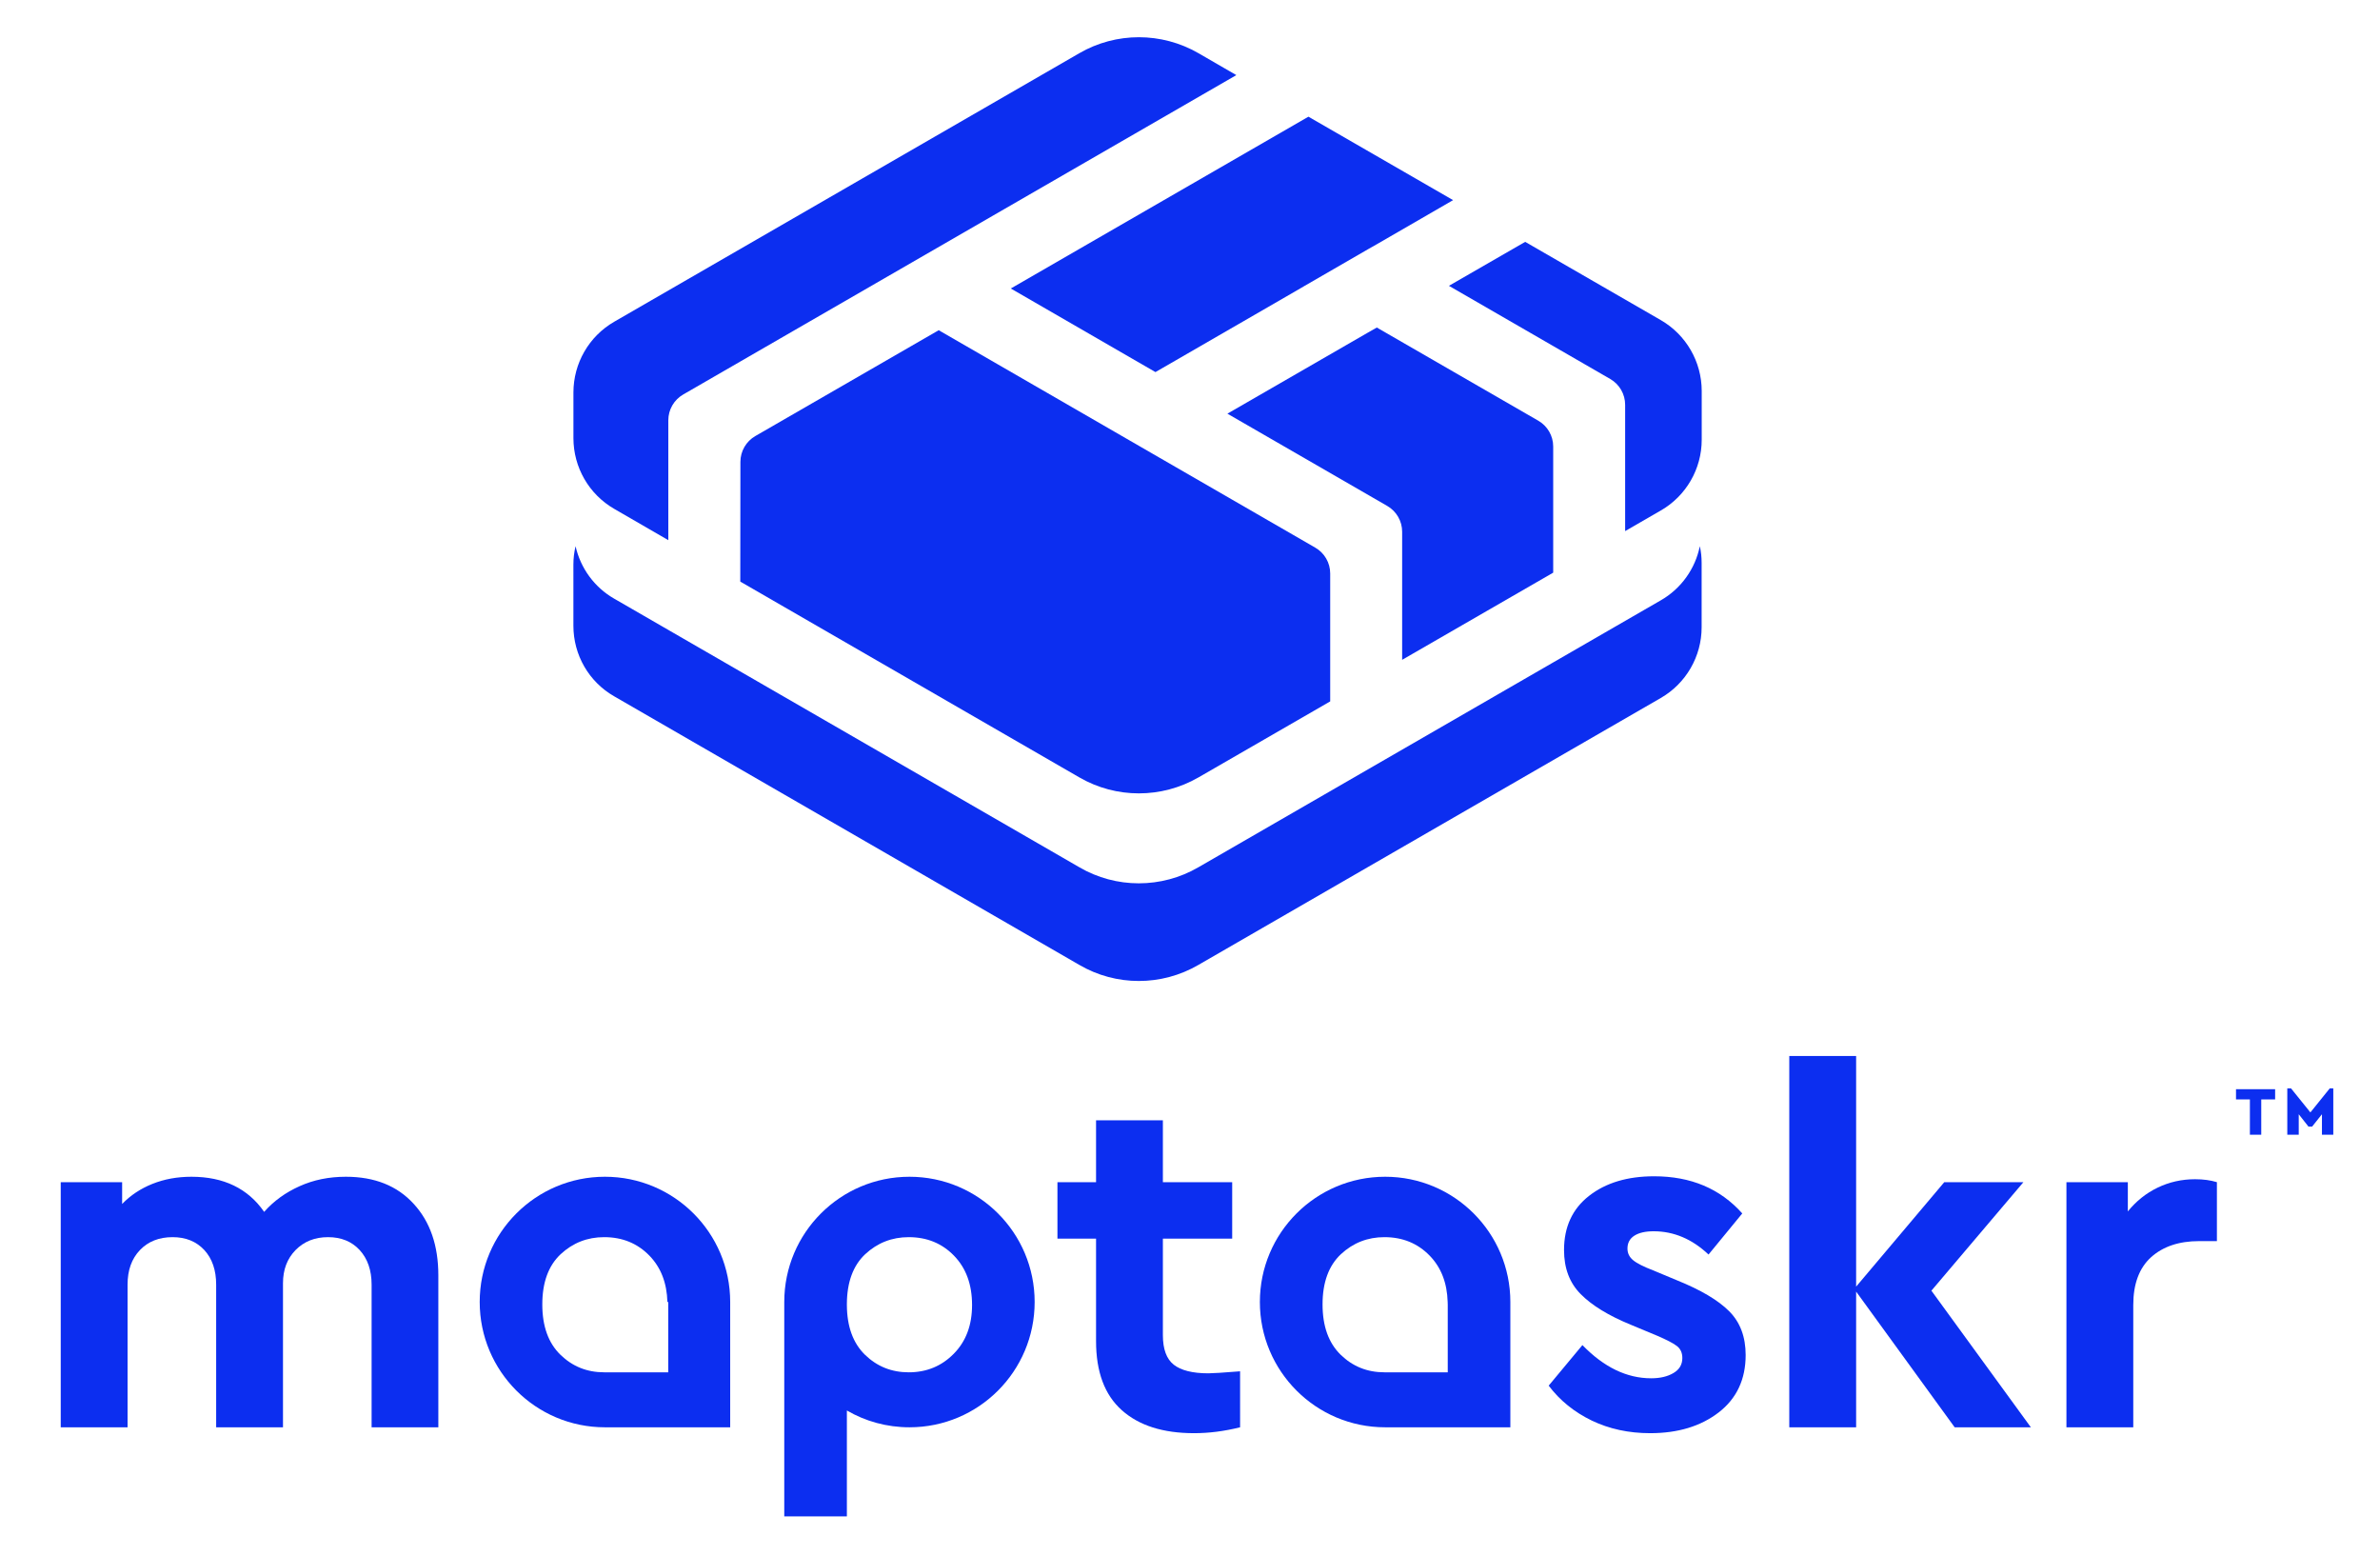 <?xml version="1.0" encoding="utf-8"?>
<svg id="master-artboard" viewBox="0 0 467.394 305.493" version="1.1" xmlns="http://www.w3.org/2000/svg" x="0px" y="0px" style="enable-background:new 0 0 1400 980;" width="467.394px" height="305.493px"><rect id="ee-background" x="0" y="0" width="467.394" height="305.493" style="fill: white; fill-opacity: 0; pointer-events: none;"/><defs><clipPath id="clipPath18" clipPathUnits="userSpaceOnUse"><path id="path16" d="M 0,1000 H 1000 V 0 H 0 Z"/></clipPath></defs><g transform="matrix(0.735, 0, 0, 0.735, -266.479, -337.606)"><g transform="matrix(1.333,0,0,-1.333,0,1333.333)" id="g10"><g id="g12"><g clip-path="url(#clipPath18)" id="g14"><g transform="translate(395.106,553.695)" id="g20"><path id="path22" style="fill:#0c2ef0;fill-opacity:1;fill-rule:nonzero;stroke:none" d="m 0,0 10.839,-6.27 v 24.022 c 0,2.134 1.138,4.106 2.987,5.172 l 110.867,63.998 -7.583,4.388 c -7.406,4.271 -16.512,4.271 -23.888,0 L 0,37.504 C -5.076,34.578 -8.182,29.173 -8.182,23.32 V 14.183 C -8.182,8.331 -5.076,2.926 0,0"/></g><g transform="translate(460.141,589.497)" id="g24"><path id="path26" style="fill:#0c2ef0;fill-opacity:1;fill-rule:nonzero;stroke:none" d="m 0,0 -36.76,-21.21 c -1.846,-1.066 -2.985,-3.035 -2.987,-5.167 l -0.027,-23.996 67.962,-39.236 c 7.375,-4.269 16.481,-4.269 23.887,0 l 26.396,15.229 v 25.635 c 0,2.133 -1.139,4.105 -2.986,5.172 z"/></g><g transform="translate(503.586,581.106)" id="g28"><path id="path30" style="fill:#0c2ef0;fill-opacity:1;fill-rule:nonzero;stroke:none" d="m 0,0 28.128,16.243 1.792,1.045 12.66,7.316 1.791,1.015 15.289,8.839 -28.994,16.721 -59.659,-34.428 z"/></g><g transform="translate(583.312,540.915)" id="g32"><path id="path34" style="fill:#0c2ef0;fill-opacity:1;fill-rule:nonzero;stroke:none" d="m 0,0 v 25.275 c 0,2.135 -1.139,4.107 -2.987,5.173 L -35.354,49.119 -37.146,48.103 -65.303,31.86 -33.265,13.369 c 1.849,-1.066 2.987,-3.038 2.987,-5.172 v -25.664 z"/></g><g transform="translate(604.87,591.527)" id="g36"><path id="path38" style="fill:#0c2ef0;fill-opacity:1;fill-rule:nonzero;stroke:none" d="m 0,0 -27.173,15.676 -15.288,-8.809 32.339,-18.67 c 1.848,-1.067 2.985,-3.038 2.985,-5.172 v -25.306 l 7.171,4.14 c 5.06,2.922 8.177,8.321 8.177,14.164 v 9.76 C 8.211,-8.352 5.081,-2.932 0,0"/></g><g transform="translate(604.875,535.37)" id="g40"><path id="path42" style="fill:#0c2ef0;fill-opacity:1;fill-rule:nonzero;stroke:none" d="m 0,0 -92.677,-53.488 c -7.386,-4.294 -16.519,-4.294 -23.869,0 L -209.77,0.328 c -4.002,2.292 -6.767,6.149 -7.751,10.515 -0.29,-1.201 -0.436,-2.437 -0.436,-3.675 V 4.046 -1.965 -5.087 c 0,-5.858 3.093,-11.243 8.187,-14.154 l 93.224,-53.817 c 7.35,-4.293 16.483,-4.293 23.869,0 L 0,-19.57 c 5.059,2.911 8.188,8.333 8.188,14.156 v 3.122 6.666 3.122 c 0,1.128 -0.11,2.255 -0.364,3.347 C 6.914,6.331 4.076,2.329 0,0"/></g><g transform="translate(739.676,428.285)" id="g44"><path id="path46" style="fill:#0c2ef0;fill-opacity:1;fill-rule:nonzero;stroke:none" d="m 0,0 h -2.275 v 4.104 l -1.97,-2.478 h -0.732 l -1.95,2.478 V 0 h -2.294 v 9.284 h 0.75 L -4.59,4.47 -0.711,9.284 H 0 Z m -11.659,7.068 h -2.782 V 0 h -2.276 v 7.068 h -2.784 v 2.054 h 7.842 z"/></g><g transform="translate(341.312,419.863)" id="g48"><path id="path50" style="fill:#0c2ef0;fill-opacity:1;fill-rule:nonzero;stroke:none" d="m 0,0 c -3.39,0 -6.466,-0.624 -9.285,-1.896 -2.801,-1.253 -5.178,-2.966 -7.094,-5.142 C -19.622,-2.357 -24.486,0 -30.953,0 c -2.855,0 -5.454,-0.478 -7.85,-1.437 -2.375,-0.957 -4.385,-2.302 -6.043,-4.015 v 4.365 h -12.308 v -49.119 h 13.396 v 28.576 c 0,2.911 0.828,5.214 2.487,6.944 1.64,1.715 3.832,2.582 6.541,2.582 2.651,0 4.753,-0.867 6.357,-2.582 1.584,-1.73 2.375,-4.033 2.375,-6.944 v -28.576 h 13.395 v 28.871 c 0,2.709 0.83,4.919 2.525,6.649 1.695,1.715 3.85,2.582 6.504,2.582 2.634,0 4.754,-0.867 6.338,-2.582 1.584,-1.73 2.396,-4.033 2.396,-6.944 v -28.576 h 13.375 v 30.456 c 0,5.952 -1.639,10.743 -4.955,14.335 C 10.281,-1.804 5.749,0 0,0"/></g><g transform="translate(507.249,382.204)" id="g52"><path id="path54" style="fill:#0c2ef0;fill-opacity:1;fill-rule:nonzero;stroke:none" d="M 0,0 C -1.456,1.163 -2.173,3.134 -2.173,5.915 V 25.261 H 11.719 V 36.572 H -2.173 V 48.973 H -15.568 V 36.572 h -7.739 V 25.261 h 7.739 V 4.718 c 0,-6.155 1.713,-10.761 5.16,-13.839 3.444,-3.076 8.271,-4.606 14.481,-4.606 2.984,0 6.045,0.387 9.23,1.18 V -1.326 C 9.858,-1.604 7.738,-1.732 6.947,-1.732 3.778,-1.732 1.457,-1.142 0,0"/></g><g transform="translate(608.109,399.118)" id="g56"><path id="path58" style="fill:#0c2ef0;fill-opacity:1;fill-rule:nonzero;stroke:none" d="m 0,0 -4.771,1.99 c -1.917,0.737 -3.244,1.4 -4.018,2.044 -0.754,0.627 -1.122,1.402 -1.122,2.322 0,1.125 0.459,1.991 1.38,2.579 0.922,0.59 2.213,0.885 3.87,0.885 4.034,0 7.702,-1.548 11,-4.661 l 6.763,8.236 C 8.66,18.37 2.782,20.839 -4.57,20.839 c -5.341,0 -9.709,-1.31 -13.043,-3.926 -3.336,-2.599 -5.013,-6.226 -5.013,-10.85 0,-3.651 1.106,-6.579 3.335,-8.829 2.212,-2.246 5.565,-4.309 10.062,-6.152 l 5.268,-2.192 c 1.843,-0.793 3.15,-1.456 3.905,-2.027 0.757,-0.553 1.144,-1.383 1.144,-2.432 0,-1.327 -0.591,-2.323 -1.788,-3.022 -1.178,-0.701 -2.671,-1.049 -4.458,-1.049 -4.902,0 -9.489,2.229 -13.782,6.651 l -6.762,-8.127 c 2.249,-2.984 5.14,-5.306 8.64,-7 3.501,-1.678 7.408,-2.525 11.7,-2.525 5.565,0 10.134,1.382 13.746,4.164 3.593,2.782 5.397,6.616 5.397,11.498 0,3.649 -1.104,6.578 -3.316,8.788 C 8.254,-3.979 4.754,-1.916 0,0"/></g><g transform="translate(677.563,418.776)" id="g60"><path id="path62" style="fill:#0c2ef0;fill-opacity:1;fill-rule:nonzero;stroke:none" d="m 0,0 h -15.864 l -17.667,-20.931 v 46.21 H -46.93 v -74.398 h 13.399 v 27.193 l 19.75,-27.193 H 1.493 l -19.935,27.378 z"/></g><g transform="translate(704.444,417.672)" id="g64"><path id="path66" style="fill:#0c2ef0;fill-opacity:1;fill-rule:nonzero;stroke:none" d="m 0,0 c -2.321,-1.123 -4.293,-2.709 -5.951,-4.754 v 5.858 h -12.307 v -49.119 h 13.396 v 24.506 c 0,4.237 1.195,7.424 3.573,9.58 2.378,2.136 5.602,3.224 9.618,3.224 h 3.574 V 1.104 C 10.651,1.491 9.194,1.695 7.537,1.695 4.828,1.695 2.322,1.124 0,0"/></g><g transform="translate(405.928,380.676)" id="g68"><path id="path70" style="fill:#0c2ef0;fill-opacity:1;fill-rule:nonzero;stroke:none" d="m 0,0 h -12.695 -0.148 c -3.446,0 -6.355,1.178 -8.769,3.52 -2.415,2.356 -3.631,5.709 -3.631,10.079 0,4.421 1.236,7.773 3.667,10.058 2.45,2.283 5.363,3.426 8.733,3.426 3.649,0 6.672,-1.233 9.085,-3.721 2.283,-2.36 3.481,-5.435 3.591,-9.268 l 0.167,0 z m -12.695,39.188 c -13.855,0 -25.095,-11.239 -25.095,-25.094 0,-13.874 11.24,-25.113 25.095,-25.113 h 25.113 v 25.113 c 0,13.855 -11.238,25.094 -25.113,25.094"/></g><g transform="translate(463.159,384.394)" id="g72"><path id="path74" style="fill:#0c2ef0;fill-opacity:1;fill-rule:nonzero;stroke:none" d="m 0,0 c -2.45,-2.485 -5.454,-3.719 -9.028,-3.719 -3.445,0 -6.356,1.178 -8.769,3.518 -2.395,2.338 -3.604,5.657 -3.627,9.97 v 0.219 c 0.023,4.366 1.252,7.684 3.663,9.95 2.451,2.284 5.362,3.426 8.733,3.426 3.649,0 6.671,-1.233 9.085,-3.721 C 2.471,17.156 3.668,13.877 3.668,9.769 3.668,5.733 2.45,2.472 0,0 m -8.88,35.469 c -13.856,0 -25.094,-11.239 -25.094,-25.094 v -0.007 -42.96 h 12.55 v 21.223 c 3.684,-2.152 7.977,-3.368 12.544,-3.368 13.874,0 25.093,11.238 25.093,25.112 0,13.855 -11.219,25.094 -25.093,25.094"/></g><g transform="translate(562.175,380.676)" id="g76"><path id="path78" style="fill:#0c2ef0;fill-opacity:1;fill-rule:nonzero;stroke:none" d="m 0,0 h -12.546 -0.148 c -3.445,0 -6.357,1.178 -8.771,3.52 -2.412,2.356 -3.629,5.709 -3.629,10.079 0,4.421 1.237,7.773 3.667,10.058 2.451,2.283 5.361,3.426 8.733,3.426 3.647,0 6.67,-1.233 9.084,-3.721 2.284,-2.36 3.481,-5.435 3.593,-9.268 C 0,13.892 0,13.689 0,13.487 Z m -12.546,39.188 c -13.873,0 -25.113,-11.239 -25.113,-25.094 0,-13.874 11.24,-25.113 25.113,-25.113 h 25.094 v 25.113 c 0,13.855 -11.238,25.094 -25.094,25.094"/></g></g></g></g></g></svg>